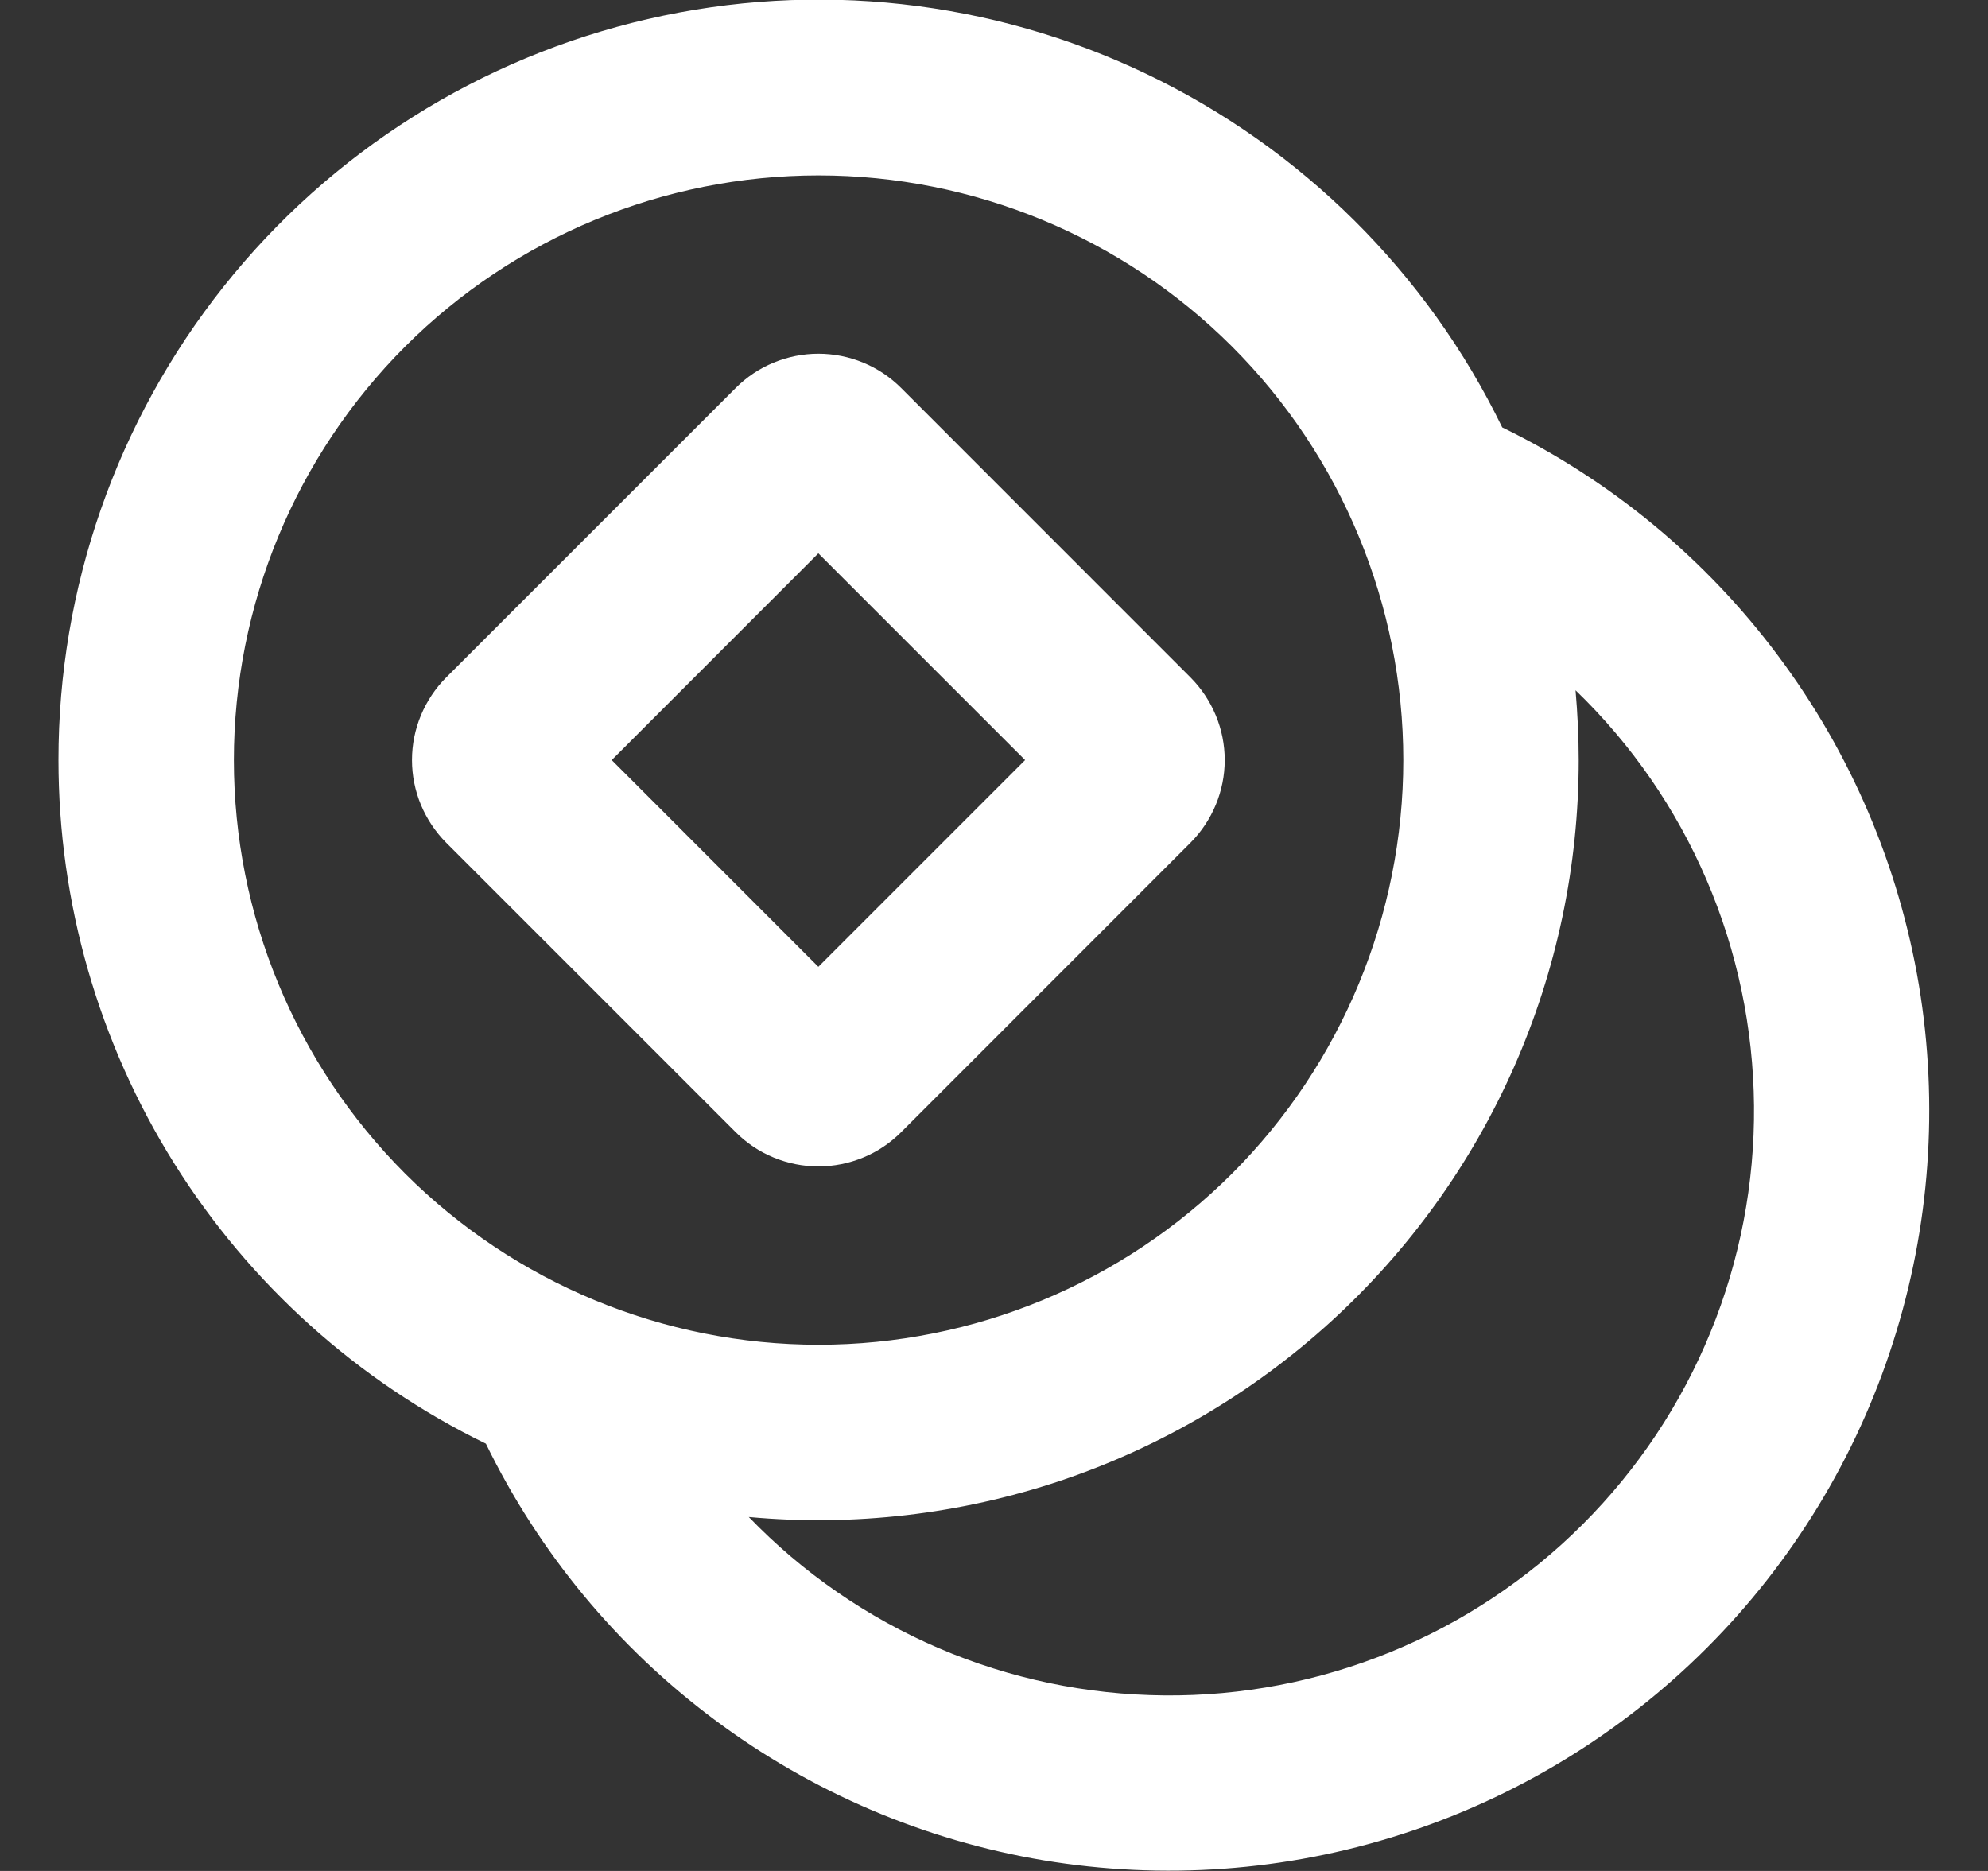 <svg width="17" height="16" viewBox="0 0 17 16" fill="none" xmlns="http://www.w3.org/2000/svg">
<rect x="0" y="0" width="17" height="16" fill="#333333" stroke="none"/>
<g id="Group">
<path id="Vector" fill-rule="evenodd" clip-rule="evenodd" d="M6.291 3.318L3.816 5.793C3.629 5.981 3.523 6.235 3.523 6.5C3.523 6.765 3.629 7.019 3.816 7.207L6.291 9.682C6.384 9.775 6.494 9.849 6.616 9.899C6.737 9.949 6.867 9.975 6.998 9.975C7.13 9.975 7.26 9.949 7.381 9.899C7.503 9.849 7.613 9.775 7.706 9.682L10.18 7.207C10.367 7.019 10.473 6.765 10.473 6.5C10.473 6.235 10.367 5.981 10.18 5.793L7.706 3.318C7.613 3.225 7.503 3.151 7.381 3.101C7.26 3.051 7.13 3.025 6.998 3.025C6.867 3.025 6.737 3.051 6.616 3.101C6.494 3.151 6.384 3.225 6.291 3.318ZM6.998 8.268L5.231 6.5L6.998 4.732L8.766 6.5L6.998 8.268Z" fill="white"/>
<path id="Vector_2" fill-rule="evenodd" clip-rule="evenodd" d="M0.5 6.5C0.499 5.029 0.997 3.602 1.913 2.45C2.828 1.299 4.107 0.493 5.54 0.163C6.974 -0.168 8.477 -0.002 9.803 0.632C11.13 1.267 12.203 2.332 12.846 3.655C13.777 4.109 14.586 4.778 15.205 5.608C15.825 6.437 16.238 7.403 16.409 8.424C16.579 9.446 16.504 10.493 16.188 11.479C15.873 12.465 15.326 13.362 14.594 14.094C13.862 14.826 12.965 15.373 11.979 15.688C10.993 16.004 9.946 16.079 8.924 15.909C7.903 15.738 6.937 15.325 6.108 14.705C5.278 14.086 4.609 13.277 4.155 12.346C3.059 11.812 2.135 10.981 1.489 9.948C0.842 8.914 0.5 7.719 0.5 6.5ZM7 1.5C5.674 1.5 4.402 2.027 3.464 2.964C2.527 3.902 2 5.174 2 6.5C2 7.826 2.527 9.098 3.464 10.036C4.402 10.973 5.674 11.5 7 11.5C8.326 11.5 9.598 10.973 10.536 10.036C11.473 9.098 12 7.826 12 6.5C12 5.174 11.473 3.902 10.536 2.964C9.598 2.027 8.326 1.5 7 1.5ZM13.5 6.5C13.5 6.299 13.49 6.1 13.473 5.903C13.951 6.364 14.332 6.916 14.594 7.526C14.856 8.136 14.993 8.792 14.999 9.456C15.005 10.12 14.879 10.778 14.627 11.393C14.376 12.007 14.004 12.566 13.535 13.035C13.066 13.504 12.507 13.876 11.893 14.127C11.278 14.379 10.62 14.505 9.956 14.499C9.292 14.493 8.636 14.356 8.026 14.094C7.416 13.832 6.864 13.451 6.403 12.973C7.303 13.056 8.211 12.95 9.068 12.663C9.925 12.375 10.712 11.912 11.38 11.303C12.048 10.694 12.582 9.952 12.947 9.125C13.312 8.298 13.5 7.404 13.5 6.5Z" fill="white"/>
</g>
</svg>
